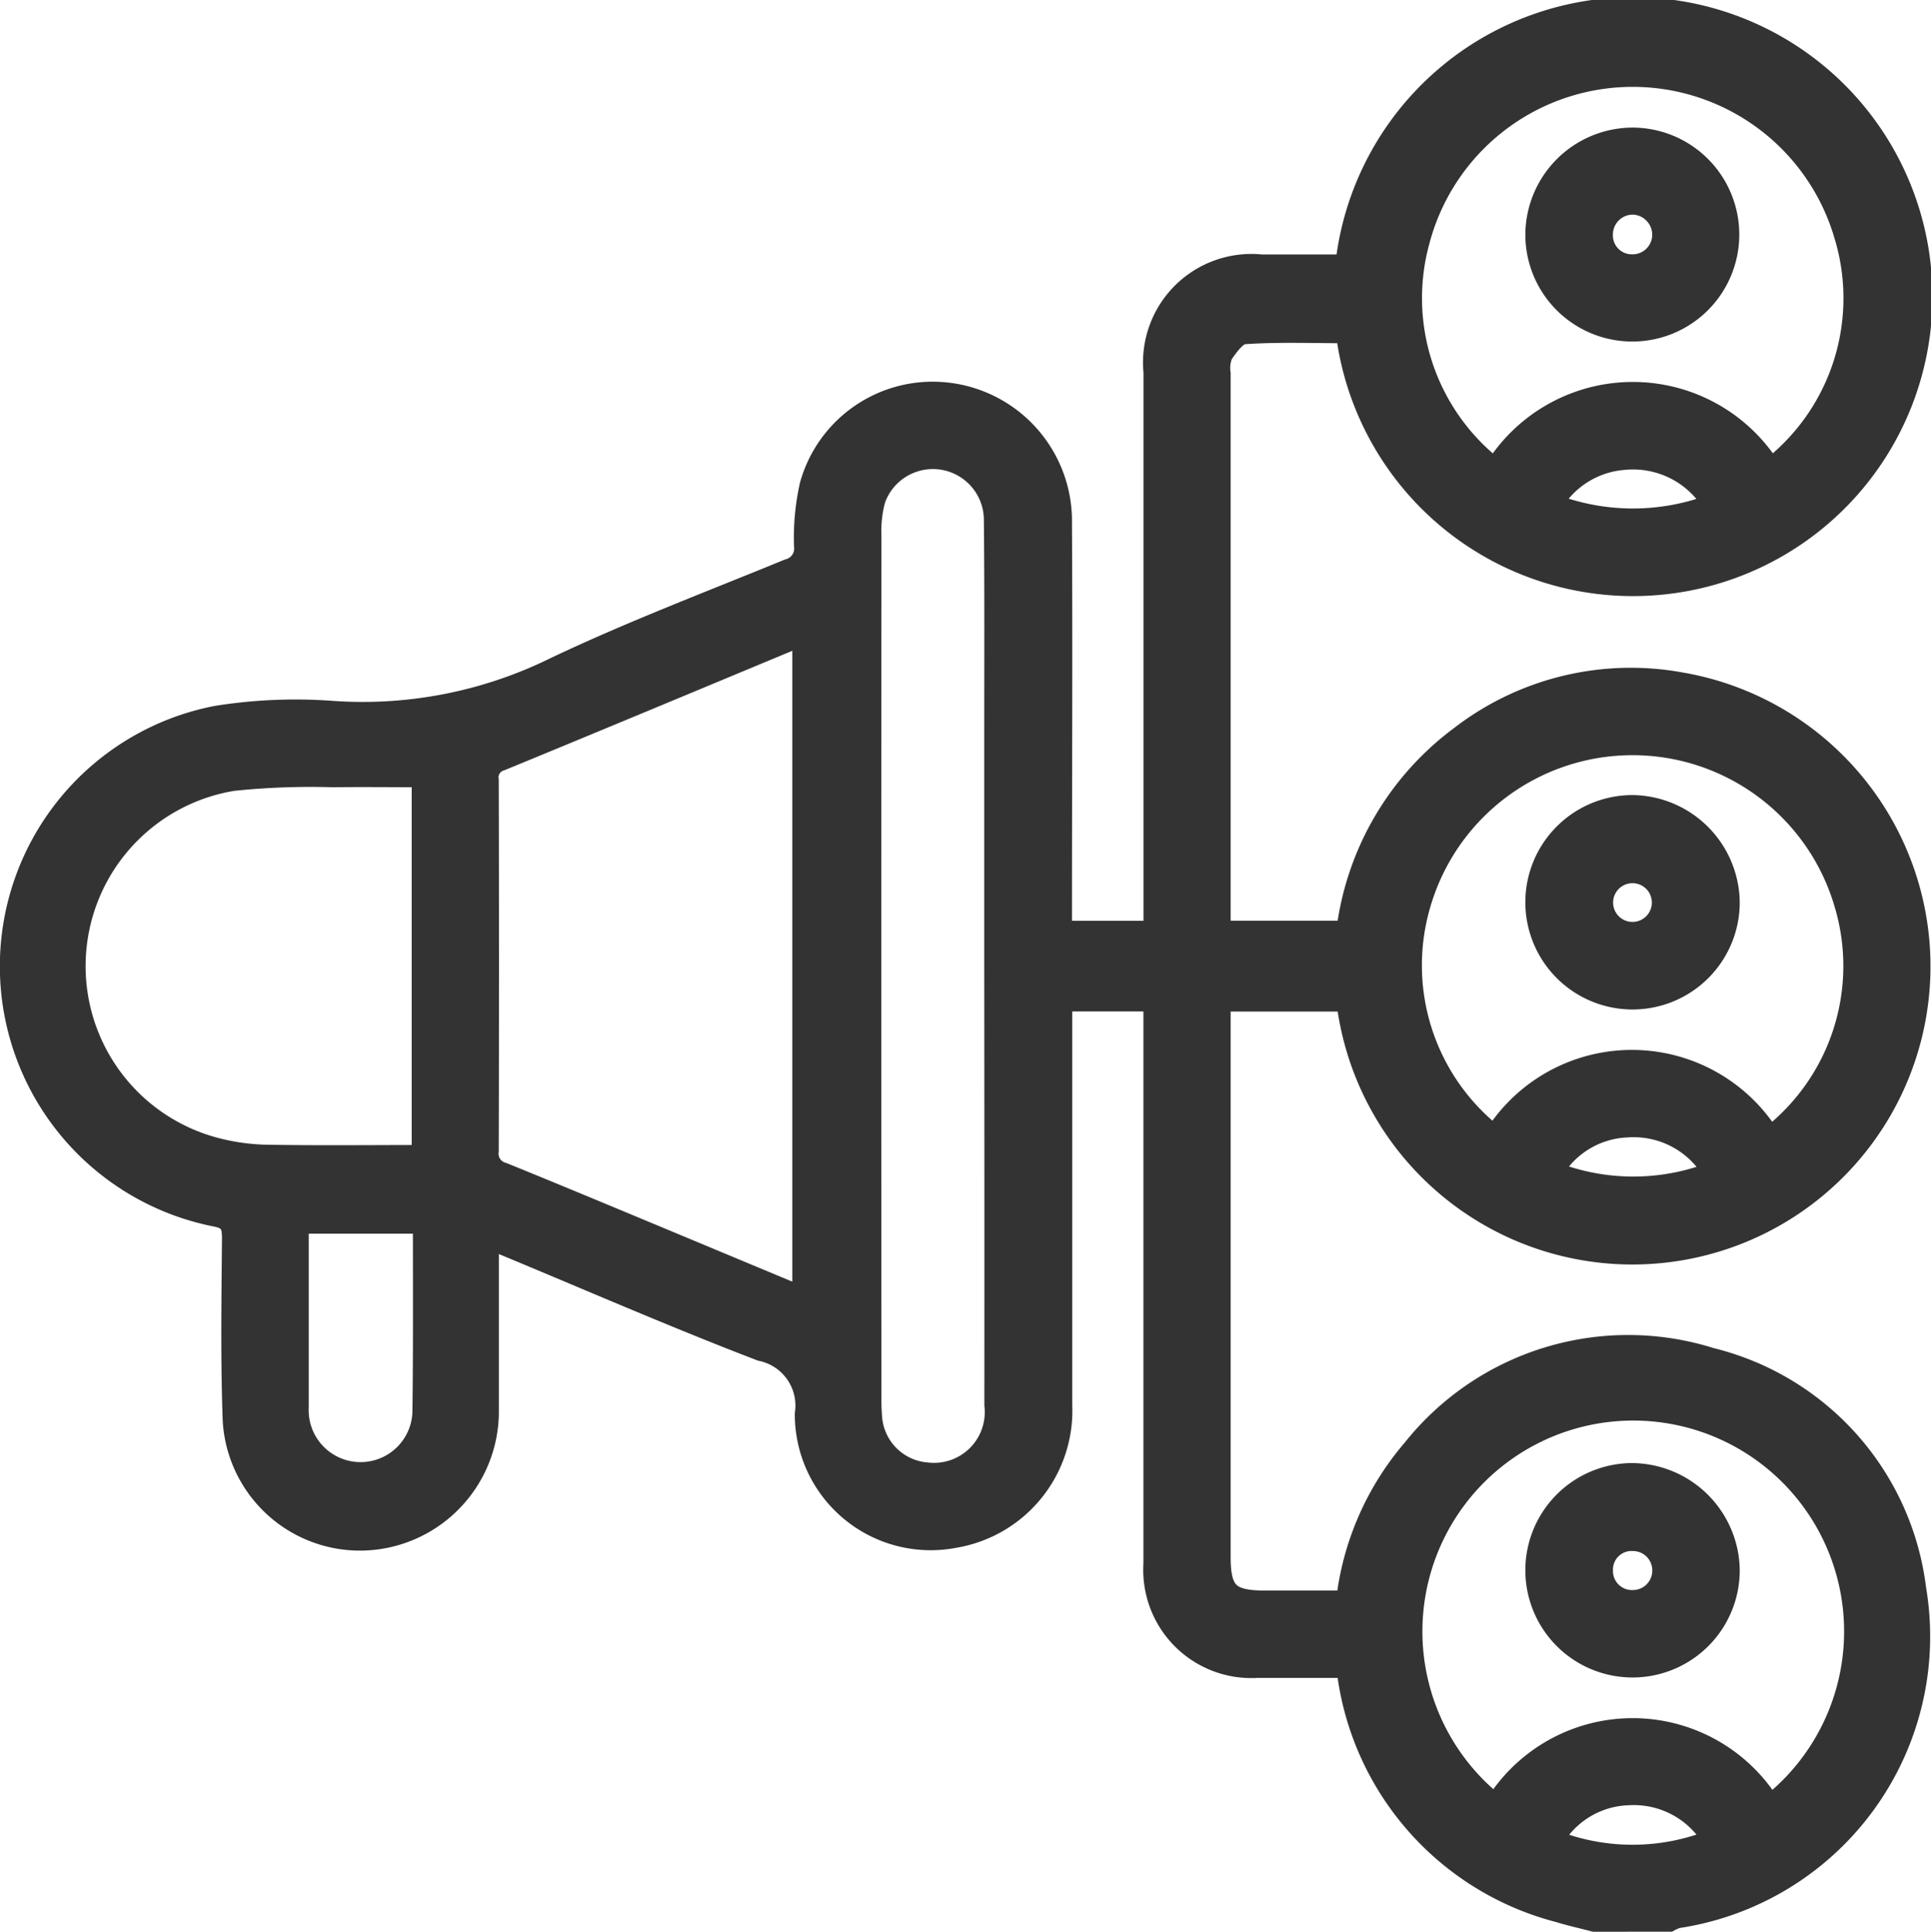 <svg xmlns="http://www.w3.org/2000/svg" width="33.831" height="33.84" viewBox="0 0 33.831 33.84">
  <g id="Group_125" data-name="Group 125" transform="translate(0.2 0.203)">
    <path id="Path_187" data-name="Path 187" d="M44.2,105.582c-.206-.054-.416-.1-.62-.163a4.981,4.981,0,0,1-3.684-4.137c-.007-.041-.015-.081-.027-.147-.529,0-1.049,0-1.57,0a1.694,1.694,0,0,1-1.8-1.8q0-4.733,0-9.466v-.409H34.852v.379c0,2.242,0,4.483,0,6.724a2.235,2.235,0,0,1-1.861,2.295,2.181,2.181,0,0,1-2.6-2.148,1,1,0,0,0-.789-1.125c-1.509-.578-2.992-1.226-4.485-1.845l-.311-.128V95.04c0,.555,0,1.11,0,1.665a2.239,2.239,0,0,1-2.179,2.2,2.209,2.209,0,0,1-2.259-2.077c-.039-1.065-.022-2.132-.013-3.2,0-.25-.059-.353-.324-.4a4.446,4.446,0,0,1,.027-8.722,8.753,8.753,0,0,1,2.047-.085,7.645,7.645,0,0,0,3.9-.773c1.332-.632,2.716-1.156,4.081-1.716a.393.393,0,0,0,.291-.427,4.164,4.164,0,0,1,.1-1.064A2.212,2.212,0,0,1,32.8,78.837a2.241,2.241,0,0,1,2.047,2.27c.012,2.253,0,4.5,0,6.757v.409H36.5v-.38q0-4.717,0-9.433A1.7,1.7,0,0,1,38.369,76.6h1.49a5.046,5.046,0,1,1,.009,1.155c-.6,0-1.205-.024-1.806.017-.142.009-.292.22-.394.369a.671.671,0,0,0-.041.35q0,4.733,0,9.466v.314h2.249a5,5,0,0,1,1.986-3.416,4.868,4.868,0,0,1,3.848-.936,5.023,5.023,0,1,1-5.833,5.543h-2.25v.351q0,4.7,0,9.4c0,.63.162.79.793.792.478,0,.955,0,1.452,0a4.927,4.927,0,0,1,1.159-2.664,4.807,4.807,0,0,1,5.209-1.589,4.74,4.74,0,0,1,3.573,4.03,4.966,4.966,0,0,1-4.159,5.738.745.745,0,0,0-.145.061ZM30.347,94.694V83.053c-.065.022-.106.034-.144.05-1.722.716-3.443,1.435-5.168,2.144a.326.326,0,0,0-.231.362q.008,3.246,0,6.491a.366.366,0,0,0,.269.405c.986.4,1.965.81,2.946,1.218Zm3.363-5.809q0-2.073,0-4.145c0-1.24.006-2.481-.007-3.721a1.093,1.093,0,0,0-2.122-.334,2.1,2.1,0,0,0-.072.642q-.006,7.539,0,15.079a3.652,3.652,0,0,0,.017.423,1.069,1.069,0,0,0,.979.932,1.089,1.089,0,0,0,1.207-1.206Q33.714,92.719,33.71,88.884ZM23.679,92.2V85.533c-.537,0-1.057-.007-1.576,0a13.244,13.244,0,0,0-1.755.064,3.312,3.312,0,0,0-.279,6.481,3.844,3.844,0,0,0,.866.117C21.845,92.211,22.755,92.2,23.679,92.2Zm23.6,11.389a3.894,3.894,0,1,0-4.807-.008A2.815,2.815,0,0,1,47.274,103.591Zm.008-23.416a3.8,3.8,0,0,0,1.307-4.128,3.883,3.883,0,0,0-7.475.1,3.8,3.8,0,0,0,1.345,4.033A2.831,2.831,0,0,1,47.282,80.176Zm-.013,11.711A3.81,3.81,0,0,0,48.6,87.768a3.889,3.889,0,0,0-7.465,0,3.814,3.814,0,0,0,1.321,4.1A2.828,2.828,0,0,1,47.269,91.886ZM23.7,93.353H21.475c0,1.1,0,2.174,0,3.248a1.109,1.109,0,1,0,2.217.032C23.706,95.558,23.7,94.484,23.7,93.353Zm22.6,10.828a1.624,1.624,0,0,0-1.5-.815,1.6,1.6,0,0,0-1.351.818A3.812,3.812,0,0,0,46.295,104.181Zm0-11.7a1.629,1.629,0,0,0-1.536-.813,1.6,1.6,0,0,0-1.32.809A3.887,3.887,0,0,0,46.3,92.485Zm0-11.7a1.649,1.649,0,0,0-1.573-.808,1.624,1.624,0,0,0-1.292.806A3.968,3.968,0,0,0,46.3,80.785Z" transform="translate(-16.466 -72.145)" fill="#333" stroke="#333" stroke-width="0.4"/>
    <path id="Path_188" data-name="Path 188" d="M73.719,125.494a1.678,1.678,0,1,1-1.7-1.664A1.7,1.7,0,0,1,73.719,125.494Zm-1.132.017a.539.539,0,0,0-.531-.54.526.526,0,0,0-.558.539.533.533,0,0,0,.558.544A.54.54,0,0,0,72.587,125.51Z" transform="translate(-43.639 -98.203)" fill="#333" stroke="#333" stroke-width="0.4"/>
    <path id="Path_189" data-name="Path 189" d="M72.054,76.646a1.674,1.674,0,1,1-1.691,1.669A1.685,1.685,0,0,1,72.054,76.646Zm.532,1.68a.555.555,0,0,0-.526-.555.549.549,0,0,0-.563.546.531.531,0,0,0,.52.549A.545.545,0,0,0,72.586,78.326Z" transform="translate(-43.639 -74.414)" fill="#333" stroke="#333" stroke-width="0.4"/>
    <path id="Path_190" data-name="Path 190" d="M73.719,101.921a1.678,1.678,0,1,1-1.669-1.692A1.7,1.7,0,0,1,73.719,101.921Zm-1.662.53a.539.539,0,1,0-.034-1.078.539.539,0,1,0,.034,1.078Z" transform="translate(-43.639 -86.304)" fill="#333" stroke="#333" stroke-width="0.4"/>
  </g>
</svg>
